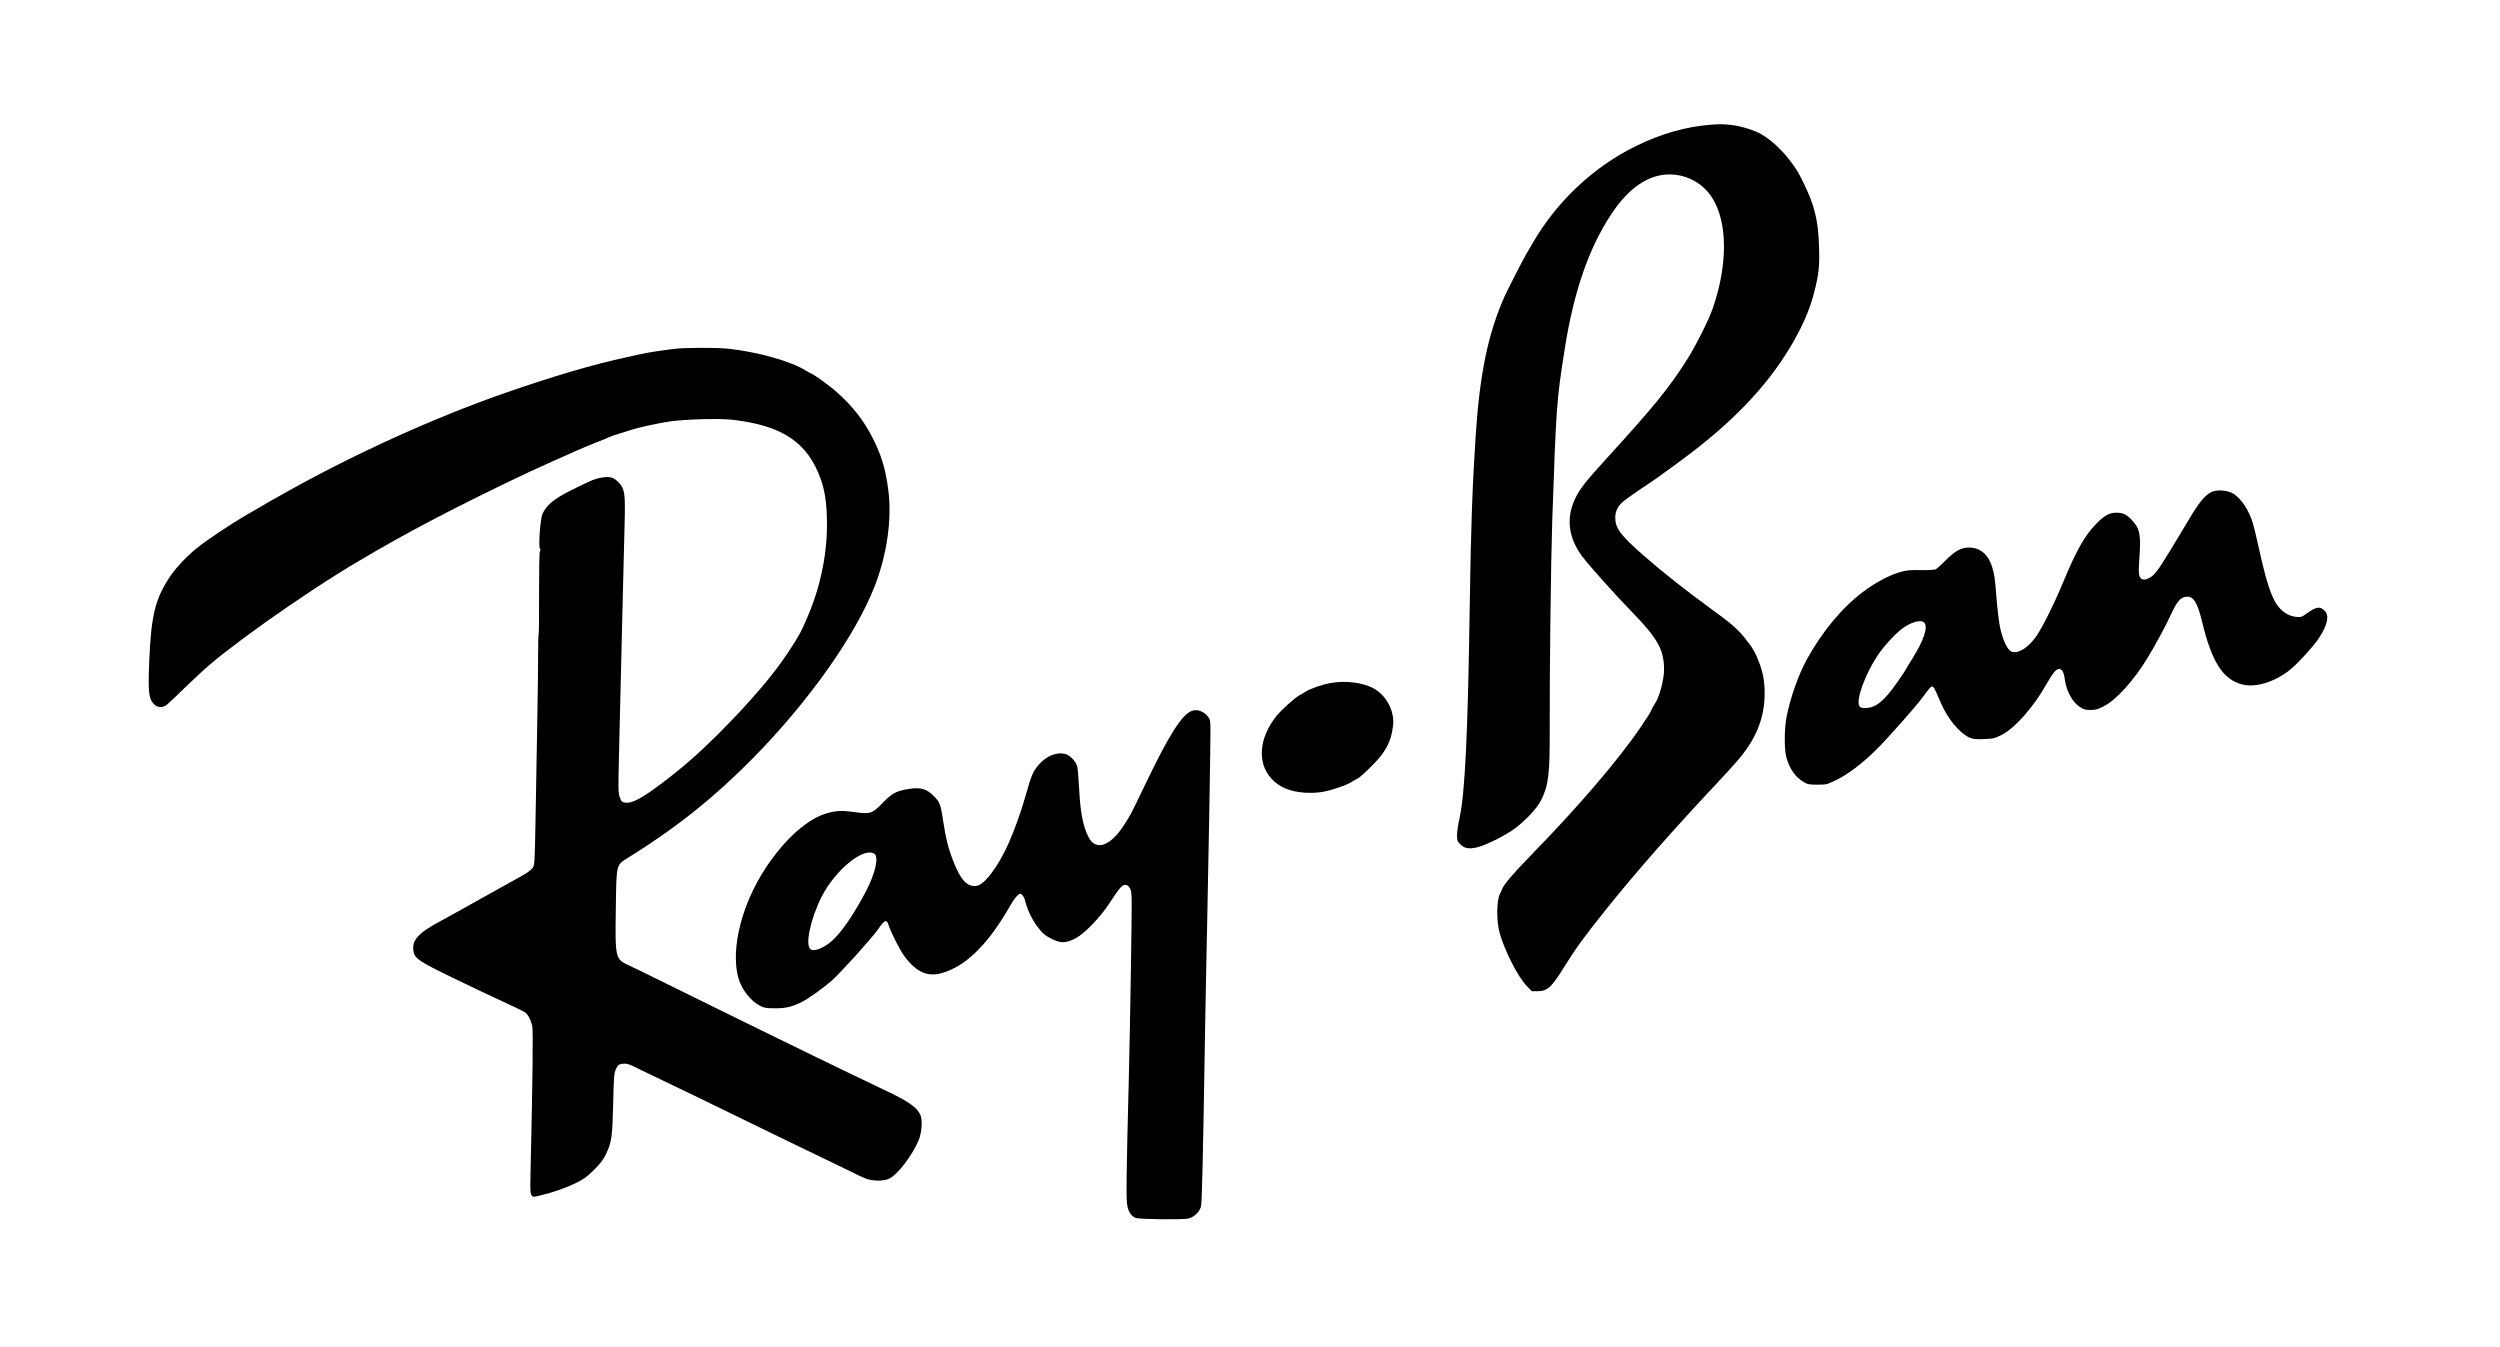<?xml version="1.0" encoding="UTF-8"?>
<!DOCTYPE svg  PUBLIC '-//W3C//DTD SVG 20010904//EN'  'http://www.w3.org/TR/2001/REC-SVG-20010904/DTD/svg10.dtd'>
<svg width="2560pt" height="1379pt" version="1.0" viewBox="0 0 2560 1379" xmlns="http://www.w3.org/2000/svg">
 <g transform="translate(0 1379) scale(.1 -.1)">
  <path d="m17520 12513c-253-19-512-93-765-217-442-217-817-571-1066-1005-28-47-54-93-59-101-30-49-193-368-224-437-167-375-254-792-295-1423-34-518-49-945-61-1745-19-1318-49-1927-105-2175-14-62-25-140-25-172 0-55 3-63 33-93 44-44 90-52 175-31 80 20 238 96 348 167 119 78 262 226 307 319 74 149 88 266 86 720-2 583 12 1706 26 2140 41 1176 44 1223 126 1745 93 598 249 1048 484 1400 177 265 378 400 595 399 145-1 284-63 380-170 208-230 231-702 59-1201-40-116-172-380-262-523-183-290-343-486-826-1015-215-236-272-308-320-408-96-199-72-401 69-592 71-95 335-391 510-570 265-273 329-387 330-590 0-104-47-282-92-347-10-15-25-42-34-60-20-44-27-56-113-183-226-334-644-822-1131-1320-181-186-274-295-291-345-5-14-13-32-18-41-37-64-39-289-3-409 55-187 186-442 272-532l56-58h60c98 0 143 41 266 240 118 191 211 320 432 595 301 377 690 819 1147 1305 96 102 202 220 236 263 166 206 242 409 243 644 0 125-15 211-59 325-36 97-66 148-141 241-76 95-146 156-355 307-257 187-493 374-684 541-237 208-290 279-291 387 0 62 23 113 72 158 18 18 103 79 189 137 174 116 176 117 409 289 518 380 880 756 1126 1170 124 210 198 380 244 566 46 181 53 253 47 455-7 264-46 424-153 642-61 124-64 129-118 205-94 131-207 239-318 304-71 42-209 85-306 96-85 10-120 10-212 3z"/>
  <path d="m6920 10219c-117-13-289-39-355-54-33-7-96-21-140-31-349-75-777-201-1285-379-695-244-1502-610-2181-989-96-53-181-101-189-106s-52-31-98-57-91-52-100-58c-10-5-40-23-67-39-142-83-382-243-475-317-110-87-221-203-288-302-151-224-194-397-213-852-14-338-7-399 49-457 33-35 86-38 128-6 16 12 99 89 184 173 209 204 326 303 600 507 287 213 654 465 948 649 56 35 115 72 130 81 15 10 34 21 42 25 8 5 41 24 73 43 464 278 1020 569 1742 910 79 37 375 170 400 180 11 4 49 21 85 38 36 16 124 53 195 81 72 28 137 55 145 60 8 4 56 20 105 35 50 15 101 31 115 36 54 19 245 61 367 81 163 26 525 37 669 20 510-60 765-233 899-609 39-112 57-219 62-388 12-339-58-696-199-1024-65-153-89-196-200-364-153-232-393-512-717-836-204-203-369-347-589-512-175-131-277-188-338-188-51 0-60 7-79 60-15 40-15 91-5 495 6 248 20 810 30 1250 11 440 23 915 26 1055 8 302 1 351-54 412-54 59-92 72-177 58-72-11-114-29-320-132-178-90-253-153-292-245-20-50-40-316-25-349 8-15 8-25 1-29-6-4-9-157-9-422 1-228-1-418-4-421s-6-111-6-241c0-211-7-639-28-1766-6-322-9-364-25-388-17-27-63-59-141-101-23-12-193-107-379-211-186-105-379-212-430-239-228-121-294-197-272-312 12-69 64-103 400-266 171-83 400-192 510-242 110-51 213-100 228-110 33-22 62-76 77-142 10-45 5-516-16-1434-8-340-12-327 88-304 127 29 266 77 367 126 90 44 117 63 192 137 69 68 95 103 124 162 58 122 66 178 74 519 6 280 9 309 28 352 18 40 27 48 57 53 47 9 76 1 166-45 41-21 161-78 265-128 105-49 478-230 830-402s728-354 835-405 240-115 295-143 120-56 145-61c75-17 159-13 206 10 86 41 232 232 300 391 34 80 43 211 18 263-35 74-114 131-312 227-103 49-286 137-407 195-228 110-414 200-790 384-121 60-350 172-510 250-159 78-423 208-585 288-162 81-332 163-377 184-143 65-145 73-137 587 7 465 1 438 131 520 490 305 885 621 1278 1021 572 583 1043 1250 1241 1754 128 329 180 695 139 996-28 213-72 356-165 536-91 175-199 312-359 456-71 64-233 181-268 194-10 4-34 17-53 29-147 94-499 193-800 224-112 11-423 11-530-1z"/>
  <path d="m22645 8752c-66-32-128-108-234-287-56-93-105-177-111-185-5-8-40-67-79-130-122-201-161-253-212-278-36-18-51-21-72-13-35 14-42 56-31 200 19 253 8 316-75 405-54 58-92 76-161 76s-120-28-200-109c-122-123-207-274-351-621-92-222-221-477-281-554-86-113-187-168-247-135-39 21-87 129-111 247-11 56-27 186-35 290-18 220-21 247-46 328-39 126-122 196-234 197-83 0-144-33-242-132-43-43-88-83-99-90-13-6-75-10-155-9-112 2-147-1-211-20-113-32-252-106-378-201-214-160-416-402-574-686-89-161-173-397-212-600-24-123-24-339 0-417 36-118 91-196 176-246 40-24 55-27 140-27 93 0 98 1 190 46 123 59 276 176 415 314 115 114 398 434 467 527 74 101 89 118 104 118s27-23 89-169c68-160 191-308 291-353 40-17 62-20 149-16 94 3 108 6 179 41 135 67 326 282 458 515 68 120 103 162 133 162s50-36 59-108c15-117 77-231 153-281 39-26 56-31 108-31s75 6 136 37c127 63 310 265 451 498 75 122 192 339 234 433 68 149 107 192 172 192 67 0 105-65 151-255 99-409 209-585 400-641 133-39 319 12 483 133 73 53 254 248 313 338 88 132 109 231 61 280-50 50-87 44-191-31-46-33-54-36-103-31-30 3-71 16-95 30-127 75-185 214-287 677-23 102-48 210-57 240-42 148-129 277-218 322-58 30-158 34-210 10zm-2941-1338c43-42-5-184-125-374-33-52-63-102-66-110-4-8-42-65-84-125-136-195-222-265-327-265-42 0-53 4-63 21-34 65 59 323 186 514 63 95 172 214 248 274 93 71 196 100 231 65z"/>
  <path d="m13620 6795c-89-17-207-59-253-89-17-11-44-27-58-34-47-25-188-151-239-215-179-224-199-480-49-642 81-87 188-132 341-142 60-4 127-1 175 7 89 14 249 68 302 102 20 13 50 30 66 38 17 8 80 64 140 125 146 145 201 249 220 416 17 142-63 299-190 375-109 64-299 89-455 59z"/>
  <path d="m12200 6509c-102-43-232-250-476-758-145-303-145-303-213-408-141-220-291-271-365-124-57 114-84 255-96 501-5 102-14 202-20 224-17 56-76 115-127 127-86 19-188-23-263-108-62-71-78-107-139-325-40-145-114-352-171-479-109-245-249-431-333-441-93-11-161 62-236 255-50 128-76 231-101 398-28 186-35 205-100 269-70 71-130 89-242 73-135-20-183-44-278-143-109-113-128-119-295-95-122 17-178 15-275-12-198-56-427-258-623-551-250-375-367-835-287-1134 33-119 127-240 226-289 42-21 63-24 154-24 109 0 173 16 273 66 68 35 211 137 297 211 93 81 408 429 482 533 70 100 87 105 109 37 24-75 118-259 164-319 118-157 233-209 377-168 230 64 445 265 655 610 6 11 32 55 57 97 25 43 58 85 72 95 26 16 27 16 45-6 11-13 22-35 25-50 19-85 69-191 124-266 55-74 87-100 163-136 84-39 136-36 230 12 96 51 253 214 354 369 102 157 125 182 161 178 20-2 32-13 46-41 18-38 18-63 7-785-6-411-16-913-21-1117-26-1009-30-1279-16-1343 13-66 42-107 86-124 37-14 485-19 539-6 57 14 116 70 129 123 10 38 21 489 42 1805 6 327 14 789 20 1025 13 568 35 1855 35 2022 0 117-2 135-21 159-45 61-117 87-174 63zm-3245-1463c45-33 8-198-84-376-124-238-249-422-351-514-83-73-179-112-218-88-61 39-5 309 113 542 139 274 435 513 540 436z"/>
 </g>
</svg>
